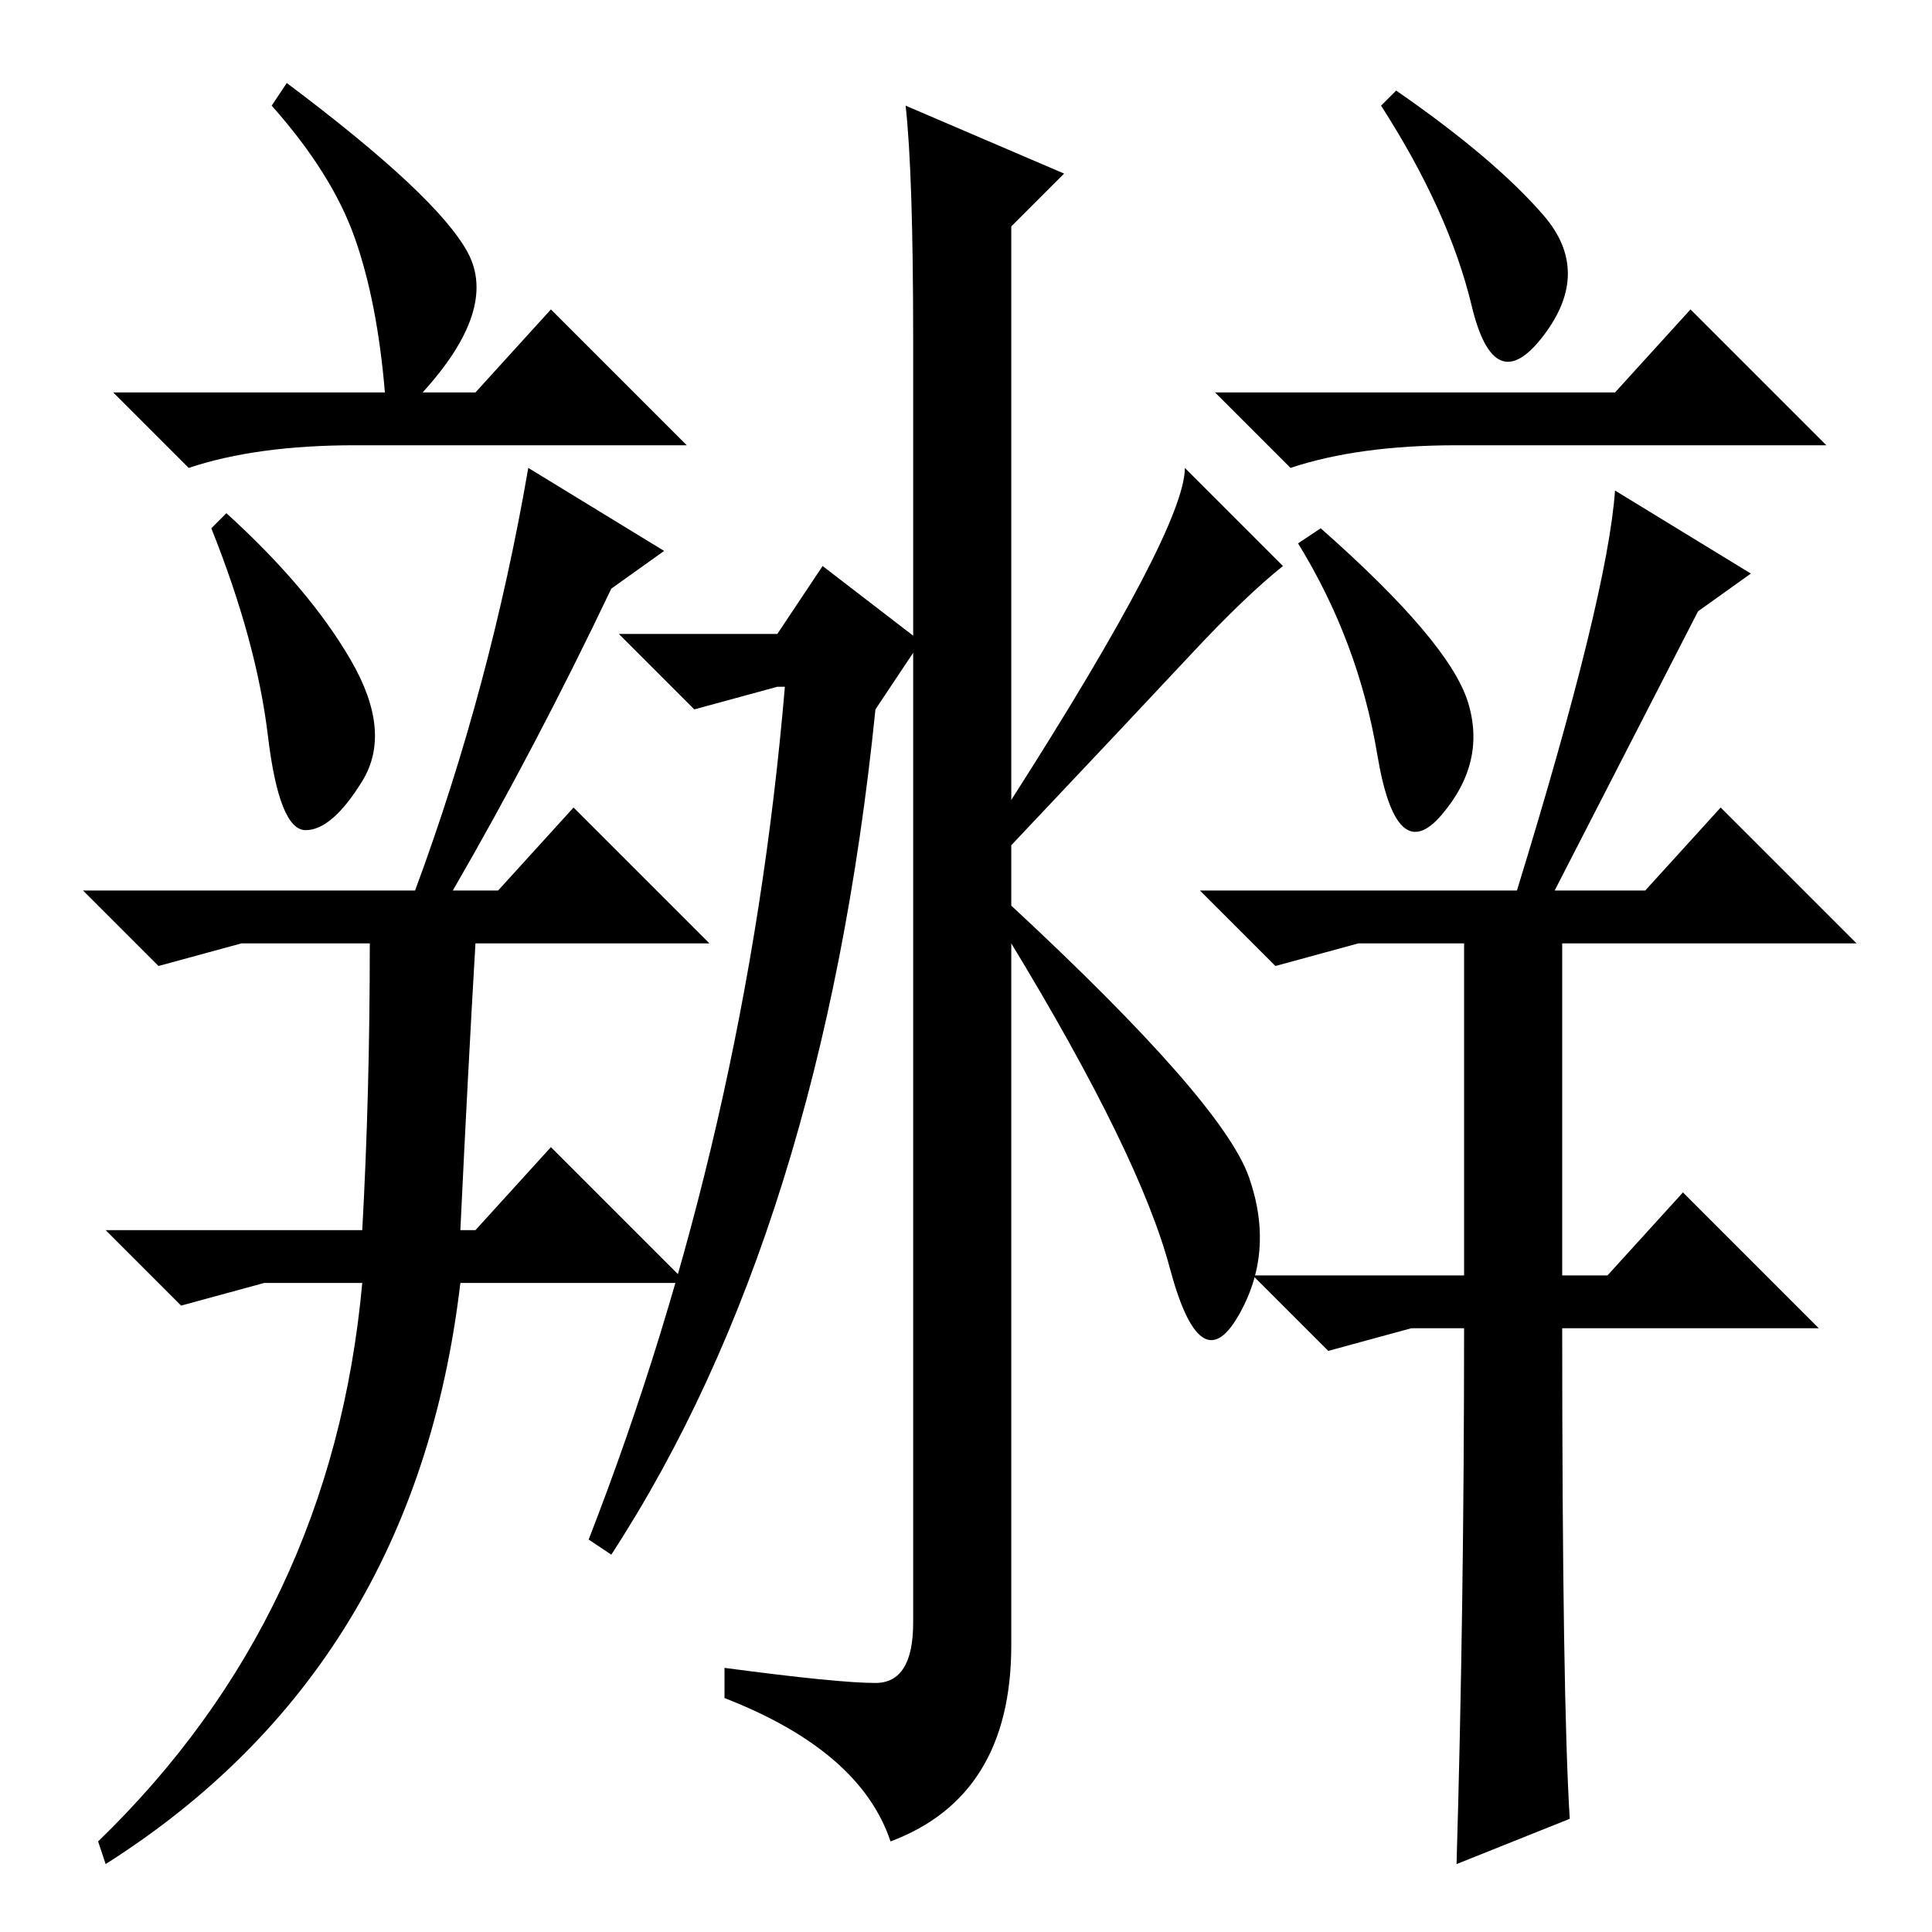 <?xml version="1.0" standalone="no"?>
<!DOCTYPE svg PUBLIC "-//W3C//DTD SVG 1.1//EN" "http://www.w3.org/Graphics/SVG/1.1/DTD/svg11.dtd" >
<svg xmlns="http://www.w3.org/2000/svg" xmlns:xlink="http://www.w3.org/1999/xlink" version="1.1" viewBox="0 -36 256 256">
  <g transform="matrix(1 0 0 -1 0 220)">
   <path fill="currentColor"
d="M51 204q-1 12 -4 20.5t-11 17.5l2 3q20 -15 24 -22.5t-6 -18.5h7l10 11l18 -18h-44q-13 0 -22 -3l-10 10h36zM46.5 168.5q5.5 -9.5 1.5 -16t-7.5 -6.5t-5 12.5t-7.5 27.5l2 2q11 -10 16.5 -19.5zM55 138q10 27 15 56l18 -11l-7 -5q-10 -21 -21 -40h6l10 11l18 -18h-31
q-1 -17 -2 -38h2l10 11l18 -18h-30q-6 -51 -47 -77l-1 3q31 30 35 74h-13l-11 -3l-10 10h34q1 18 1 38h-17l-11 -3l-10 10h44zM214 204l10 11l18 -18h-49q-13 0 -22 -3l-10 10h53zM194.5 163q2.5 -8 -3.5 -15t-8.5 8t-10.5 28l3 2q17 -15 19.5 -23zM194 80h-7l-11 -3l-10 10
h28v44h-14l-11 -3l-10 10h42q12 39 13 53l18 -11l-7 -5l-19 -37h12l10 11l18 -18h-39v-44h6l10 11l18 -18h-34q0 -49 1 -65l-15 -6q1 34 1 71zM204.5 227.5q6.5 -7.5 0 -16t-9.5 4t-12 26.5l2 2q13 -9 19.5 -16.5zM116 162q-7 -69 -35 -112l-3 2q21 54 26 113h-1l-11 -3
l-10 10h21l6 9l13 -10zM120 242l21 -9l-7 -7v-76q23 36 23 44l13 -13q-5 -4 -12 -11.5t-24 -25.5v-8q28 -26 31.5 -36t-1.5 -18.5t-9 6.5t-21 43v-93q0 -20 -16 -26q-4 12 -22 19v4q15 -2 20 -2t5 8v170q0 22 -1 31z" />
  </g>

</svg>
